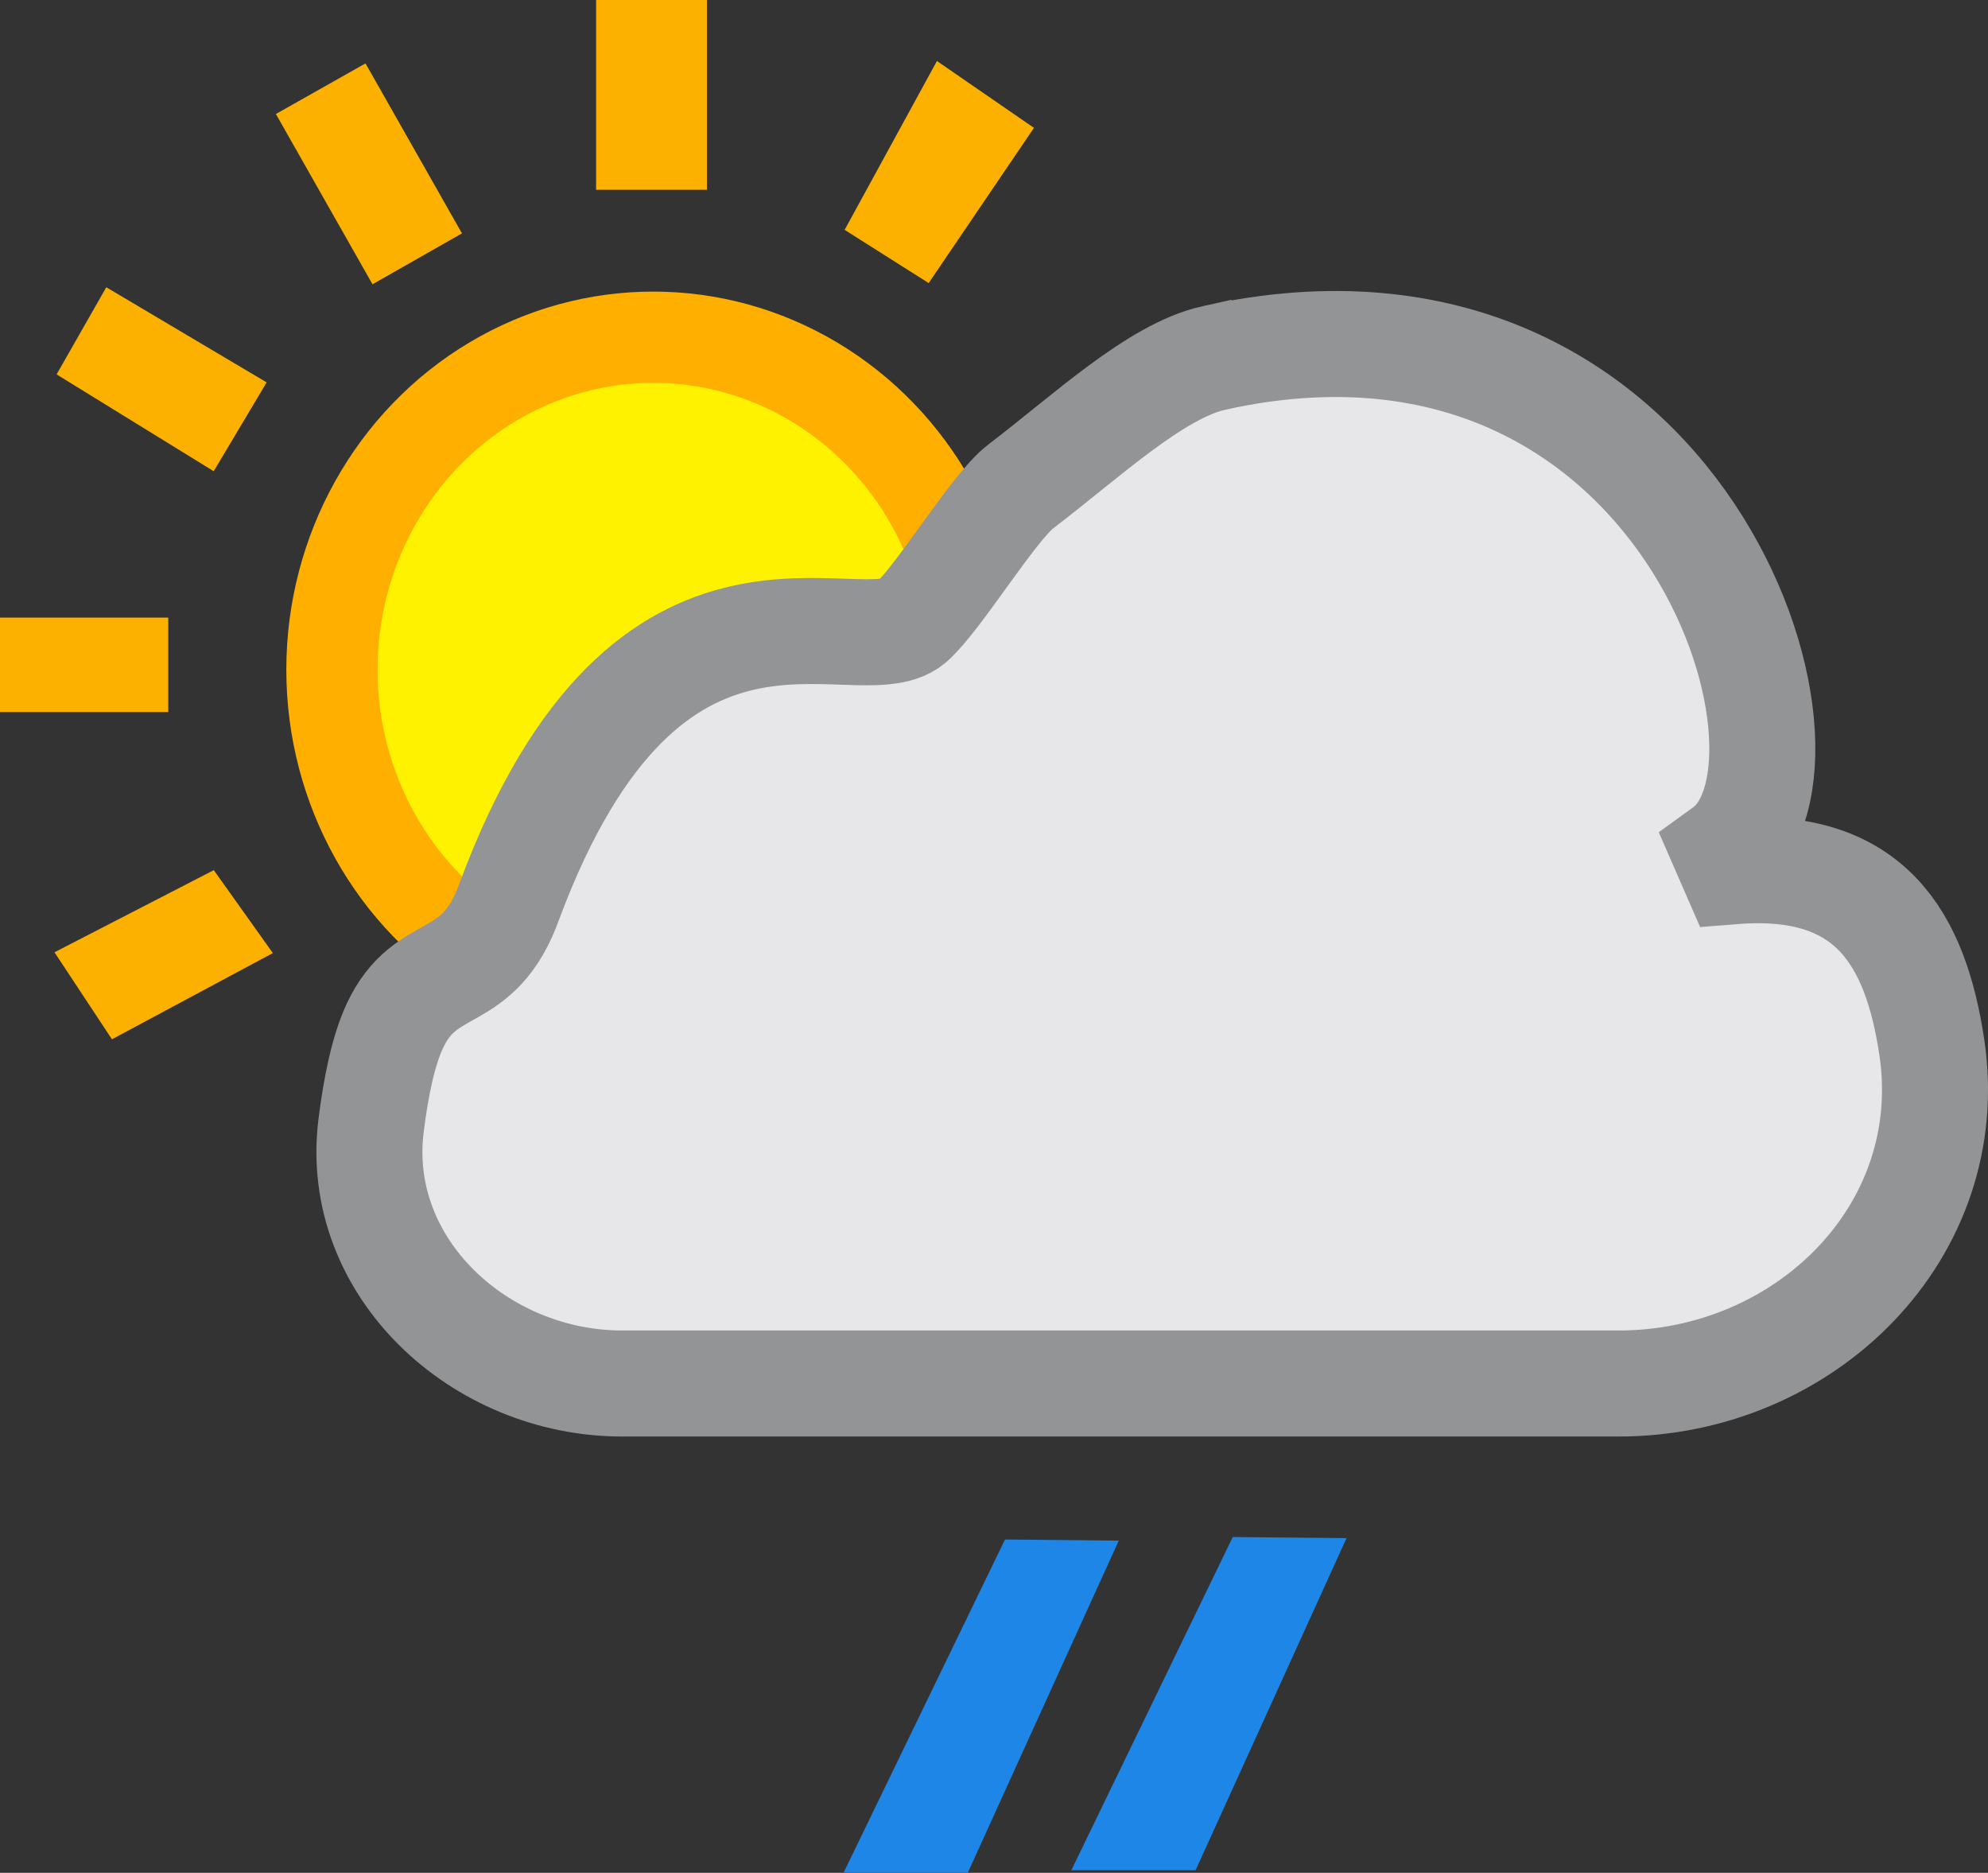 <?xml version="1.0" encoding="UTF-8" standalone="no"?>
<!-- Created with Inkscape (http://www.inkscape.org/) -->

<svg
   width="28.131mm"
   height="26.497mm"
   viewBox="0 0 28.131 26.497"
   version="1.1"
   id="svg1"
   xml:space="preserve"
   inkscape:export-filename="logo.svg"
   inkscape:export-xdpi="270.87927"
   inkscape:export-ydpi="270.87927"
   xmlns:inkscape="http://www.inkscape.org/namespaces/inkscape"
   xmlns:sodipodi="http://sodipodi.sourceforge.net/DTD/sodipodi-0.dtd"
   xmlns="http://www.w3.org/2000/svg"
   xmlns:svg="http://www.w3.org/2000/svg"><rect x="0" y="0" width="28.131" height="26.497" fill="#333333" stroke="none"/><sodipodi:namedview
     id="namedview1"
     pagecolor="#ffffff"
     bordercolor="#000000"
     borderopacity="0.25"
     inkscape:showpageshadow="2"
     inkscape:pageopacity="0.0"
     inkscape:pagecheckerboard="0"
     inkscape:deskcolor="#d1d1d1"
     inkscape:document-units="mm" /><defs
     id="defs1"><inkscape:path-effect
       effect="fillet_chamfer"
       id="path-effect97"
       is_visible="true"
       lpeversion="1"
       nodesatellites_param="F,0,0,1,0,0,0,1 @ F,0,0,1,0,0,0,1 @ F,0,0,1,0,0,0,1 @ F,0,0,1,0,4.783,0,1 @ F,0,0,1,0,3.646,0,1 @ F,0,0,1,0,0,0,1 @ F,0,1,1,0,0,0,1 @ F,0,0,1,0,0,0,1 @ F,0,0,1,0,0,0,1"
       radius="0"
       unit="px"
       method="auto"
       mode="F"
       chamfer_steps="1"
       flexible="false"
       use_knot_distance="true"
       apply_no_radius="true"
       apply_with_radius="true"
       only_selected="false"
       hide_knots="false" /></defs><g
     inkscape:label="Слой 1"
     inkscape:groupmode="layer"
     id="layer1"
     transform="matrix(1,0,0,1,-26.29,-29.177)"
     inkscape:transform-center-x="3.5344177"
     inkscape:transform-center-y="-2.5091098"><g
       id="g95"
       inkscape:label="sun"><path
         id="rect93-5"
         style="display:inline;fill:#fcb100;fill-opacity:1;stroke:#cd7801;stroke-width:0;paint-order:fill markers stroke"
         d="m 39.548,30.04 1.373,0.946 -1.49,2.196 -1.189,-0.753 z"
         sodipodi:nodetypes="ccccc" /><path
         id="rect93-2"
         style="fill:#fcb100;fill-opacity:1;stroke:#cd7801;stroke-width:0;paint-order:fill markers stroke"
         d="m 27.091,34.474 0.703,-1.233 2.269,1.346 -0.749,1.257 z"
         sodipodi:nodetypes="ccccc" /><path
         id="rect93"
         style="fill:#fcb100;fill-opacity:1;stroke:#cd7801;stroke-width:0;paint-order:fill markers stroke"
         d="m 30.194,30.79 1.268,-0.716 1.365,2.405 -1.266,0.72 z"
         sodipodi:nodetypes="ccccc" /><rect
         style="opacity:1;fill:#fcb100;fill-opacity:1;stroke-width:0.289"
         id="rect3"
         width="1.569"
         height="2.686"
         x="34.725"
         y="29.176" /><ellipse
         style="display:inline;opacity:1;fill:#fef201;fill-opacity:1;stroke:#ffaf00;stroke-width:1.291;stroke-dasharray:none;stroke-opacity:1;paint-order:fill markers stroke"
         id="path2"
         cx="35.534"
         cy="38.652"
         rx="4.547"
         ry="4.704" /><rect
         style="fill:#fcb100;fill-opacity:1;stroke:#cd7801;stroke-width:0;stroke-dasharray:none;stroke-opacity:1;paint-order:fill markers stroke"
         id="rect94"
         width="2.381"
         height="1.336"
         x="26.29"
         y="37.915" /><path
         id="rect93-26"
         style="fill:#fcb100;fill-opacity:1;stroke:#cd7801;stroke-width:0;paint-order:fill markers stroke"
         d="m 27.874,43.881 -0.813,-1.231 2.254,-1.162 0.836,1.173 z"
         sodipodi:nodetypes="ccccc" /></g><g
       id="g96"
       inkscape:label="rain"><path
         id="rect95"
         style="fill:#1e86e6;stroke:#cd7801;stroke-width:0;paint-order:fill markers stroke"
         d="m 40.511,50.958 1.61,0.016 -2.136,4.698 h -1.758 z m 1.577,1.117"
         sodipodi:nodetypes="ccccc" /><path
         id="rect95-3"
         style="fill:#1e86e6;stroke:#cd7801;stroke-width:0;paint-order:fill markers stroke"
         d="m 43.734,50.923 1.61,0.016 -2.136,4.698 h -1.758 z m 1.577,1.117"
         sodipodi:nodetypes="ccccc" /></g><path
       id="rect96"
       style="display:inline;opacity:1;fill:#e7e6e9;stroke:#929496;stroke-width:1.5;paint-order:fill markers stroke"
       d="m 43.473,34.24 c 6.644,-1.467 8.905,5.745 7.218,6.965 l 0.13,0.298 c 1.941,-0.154 2.575,0.968 2.804,2.484 0.394,2.609 -1.79,4.764 -4.431,4.764 H 35.093 c -2.014,0 -3.798,-1.645 -3.553,-3.641 0.069,-0.561 0.175,-1.068 0.335,-1.413 0.447,-0.964 1.183,-0.532 1.627,-1.781 1.971,-5.281 4.928,-3.31 5.686,-3.937 0.387,-0.341 1.158,-1.623 1.544,-1.918 0.929,-0.708 1.912,-1.638 2.741,-1.821 z"
       sodipodi:nodetypes="sccccsccss"
       inkscape:original-d="m 43.472541,34.240216 c 6.643684,-1.46673 8.904654,5.744572 7.218043,6.965312 l 0.129675,0.297853 c 3.840024,-0.303823 2.566243,4.381431 3.15585,7.248746 H 31.447523 c 0,0 -0.189106,-3.724623 0.427118,-5.054654 0.446796,-0.964346 1.183422,-0.531579 1.627173,-1.78074 1.970721,-5.280874 4.927896,-3.309542 5.685516,-3.937206 0.386734,-0.341433 1.158153,-1.623486 1.544481,-1.917996 0.929035,-0.708233 1.911791,-1.63831 2.74073,-1.821315 z"
       inkscape:path-effect="#path-effect97" /></g></svg>
